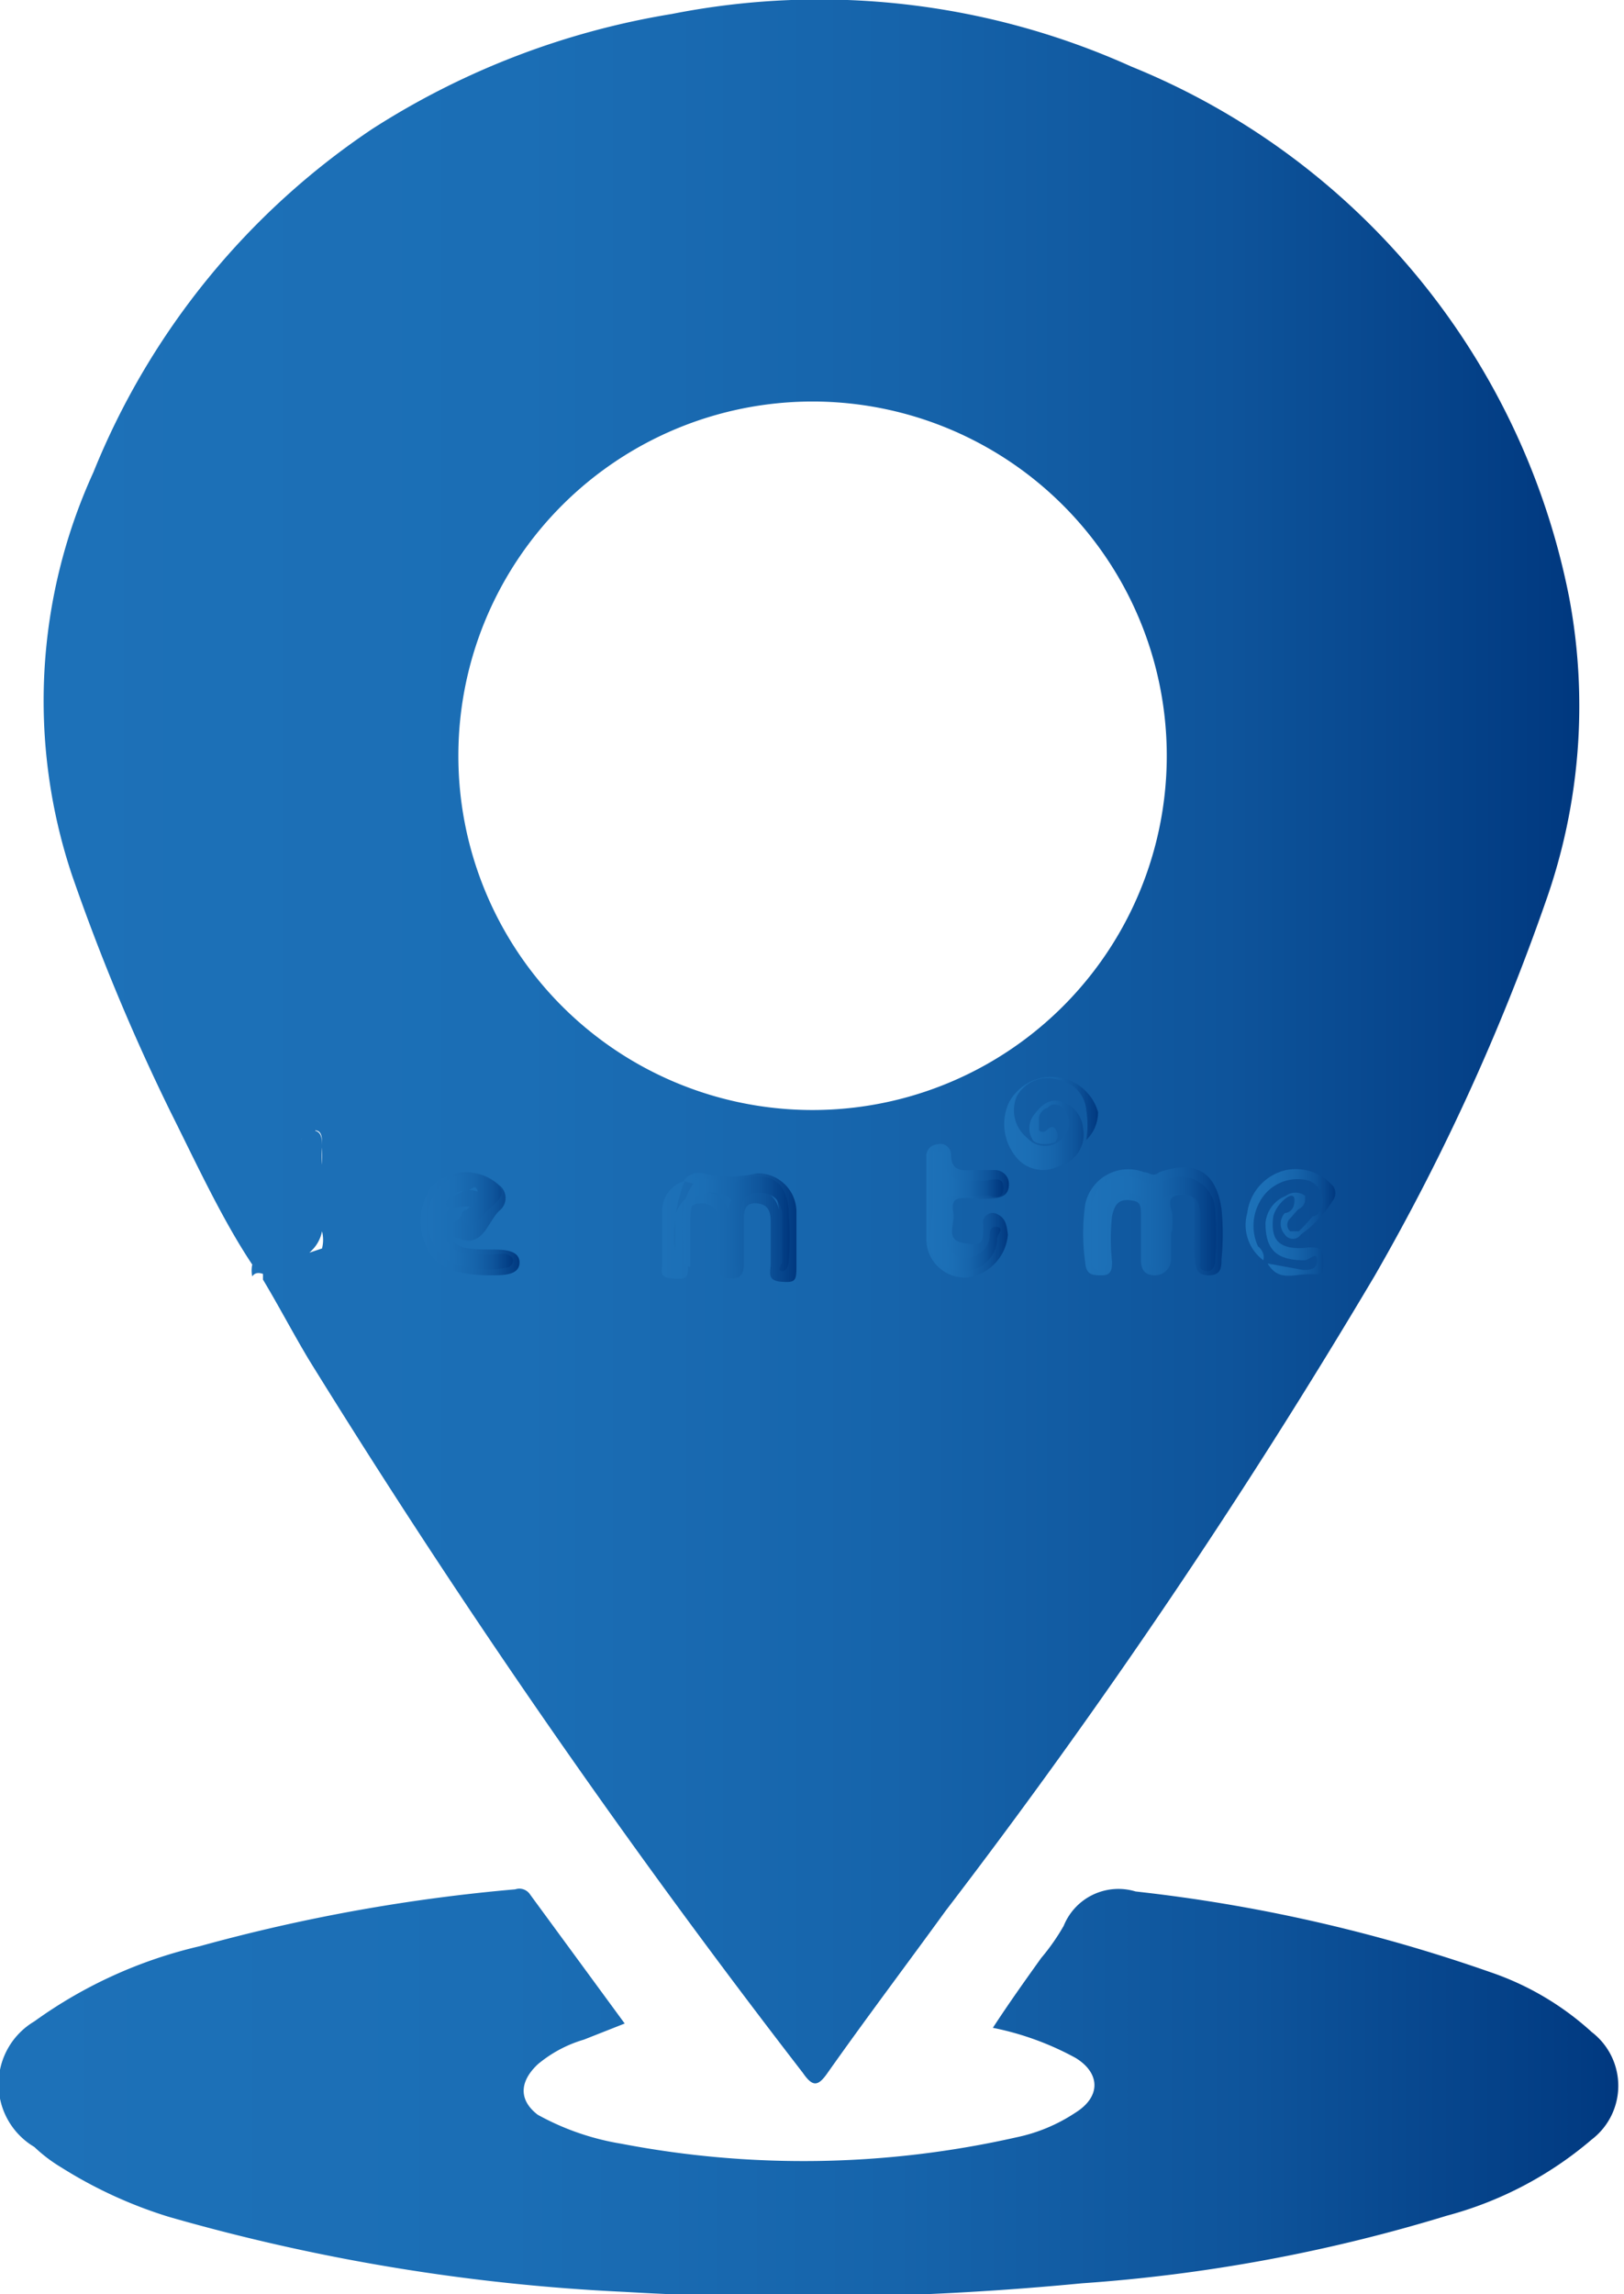<svg xmlns="http://www.w3.org/2000/svg" xmlns:xlink="http://www.w3.org/1999/xlink" viewBox="0 0 15.13 21.37"><defs><linearGradient id="Degradado_sin_nombre_24" y1="19.46" x2="15.13" y2="19.46" gradientUnits="userSpaceOnUse"><stop offset="0" stop-color="#1d71b8"/><stop offset="0.31" stop-color="#1b6eb5"/><stop offset="0.55" stop-color="#1664ab"/><stop offset="0.77" stop-color="#0e549b"/><stop offset="0.97" stop-color="#023c83"/><stop offset="1" stop-color="#00387f"/></linearGradient><linearGradient id="Degradado_sin_nombre_24-2" x1="2.35" y1="11.2" x2="3.02" y2="11.2" xlink:href="#Degradado_sin_nombre_24"/><linearGradient id="Degradado_sin_nombre_24-3" x1="0.41" y1="9.7" x2="14.72" y2="9.7" xlink:href="#Degradado_sin_nombre_24"/><linearGradient id="Degradado_sin_nombre_24-4" x1="6.15" y1="11.4" x2="7.42" y2="11.4" xlink:href="#Degradado_sin_nombre_24"/><linearGradient id="Degradado_sin_nombre_24-5" x1="10.09" y1="11.4" x2="11.41" y2="11.4" xlink:href="#Degradado_sin_nombre_24"/><linearGradient id="Degradado_sin_nombre_24-6" x1="9.32" y1="10.34" x2="10.23" y2="10.34" xlink:href="#Degradado_sin_nombre_24"/><linearGradient id="Degradado_sin_nombre_24-7" x1="8.62" y1="11.28" x2="9.39" y2="11.28" xlink:href="#Degradado_sin_nombre_24"/><linearGradient id="Degradado_sin_nombre_24-8" x1="3.93" y1="11.39" x2="4.84" y2="11.39" xlink:href="#Degradado_sin_nombre_24"/><linearGradient id="Degradado_sin_nombre_24-9" x1="11.61" y1="11.4" x2="12.45" y2="11.4" xlink:href="#Degradado_sin_nombre_24"/><linearGradient id="Degradado_sin_nombre_24-10" x1="6.22" y1="11.4" x2="7.35" y2="11.4" xlink:href="#Degradado_sin_nombre_24"/><linearGradient id="Degradado_sin_nombre_24-11" x1="10.17" y1="11.39" x2="11.34" y2="11.39" xlink:href="#Degradado_sin_nombre_24"/><linearGradient id="Degradado_sin_nombre_24-12" x1="8.67" y1="11.27" x2="9.33" y2="11.27" xlink:href="#Degradado_sin_nombre_24"/><linearGradient id="Degradado_sin_nombre_24-13" x1="3.99" y1="11.4" x2="4.78" y2="11.4" xlink:href="#Degradado_sin_nombre_24"/></defs><g id="Layer_2" data-name="Layer 2"><g id="Capa_1" data-name="Capa 1"><path d="M5.82,18.85,5.44,19a1.19,1.19,0,0,0-.43.23c-.18.17-.17.34,0,.47a2.41,2.41,0,0,0,.78.27,9,9,0,0,0,3.68-.06,1.57,1.57,0,0,0,.55-.23c.24-.15.23-.37,0-.51a2.71,2.71,0,0,0-.77-.28c.15-.23.3-.44.45-.65a2,2,0,0,0,.21-.3.55.55,0,0,1,.67-.32,14.9,14.9,0,0,1,3.3.75,2.68,2.68,0,0,1,.95.56.63.63,0,0,1,0,1,3.44,3.44,0,0,1-1.35.71,15.21,15.21,0,0,1-3.4.63,27.55,27.55,0,0,1-4.26.08,18.5,18.5,0,0,1-4.25-.7,4.19,4.19,0,0,1-1-.46A1.42,1.42,0,0,1,.32,20a.68.68,0,0,1,0-1.17,4.29,4.29,0,0,1,1.54-.7,16.34,16.34,0,0,1,2.94-.53.12.12,0,0,1,.14.05Z" fill="url(#Degradado_sin_nombre_24)"/><path d="M2.35,11.78c.28.09.44.05.56-.15a.27.27,0,0,0,0-.18,5.27,5.27,0,0,1,0-.79.08.08,0,0,0-.06-.1c-.07,0-.07,0-.07.09v.65a.23.23,0,0,1-.07.21v-.9a.13.13,0,0,1,.13-.13c.1,0,.11.07.11.15,0,.28,0,.57,0,.86a.48.48,0,0,1-.42.4c-.05,0-.13-.07-.18,0A.27.27,0,0,1,2.35,11.78Z" fill="url(#Degradado_sin_nombre_24-2)"/><path d="M14.62,5.57A6.74,6.74,0,0,0,10.54.62,7.07,7.07,0,0,0,6.26.13,7.36,7.36,0,0,0,3.47,1.2,7,7,0,0,0,.87,4.4a5.12,5.12,0,0,0-.2,3.75,19.42,19.42,0,0,0,.92,2.21c.24.48.48,1,.76,1.42l.1.06s0,0,0,.08c.15.25.28.5.43.75a77.68,77.68,0,0,0,4.6,6.64c.09.13.14.13.23,0,.36-.51.73-1,1.1-1.51a60.6,60.6,0,0,0,4-5.92A20.56,20.56,0,0,0,14.4,8.4,5.46,5.46,0,0,0,14.62,5.57ZM2.81,10.66a.13.13,0,0,1,0-.06.17.17,0,0,0,0,.07v0Zm0-.1h0Zm0,1.2a.4.4,0,0,1-.21.09l.12,0Zm0,0h0Zm.07-.09A.34.34,0,0,0,3,11.47a.32.32,0,0,1,0,.16ZM3,11.45H3c0-.2,0-.4,0-.59C3,11.05,3,11.25,3,11.45Zm0-.79c0,.06,0,.12,0,.19a.86.86,0,0,1,0-.16c0-.08,0-.15-.08-.16a.07.07,0,0,0-.08,0,.09.09,0,0,1,.07,0C3,10.52,3,10.59,3,10.66Zm4.52-.32A3.3,3.3,0,1,1,10.87,7,3.3,3.3,0,0,1,7.52,10.34Z" fill="url(#Degradado_sin_nombre_24-3)"/><path d="M6.37,11a.17.17,0,0,1,.18-.07,1.06,1.06,0,0,0,.5,0,.36.36,0,0,1,.37.36c0,.16,0,.32,0,.48s0,.18-.14.17-.1-.09-.1-.17v-.37c0-.08,0-.18-.13-.19s-.12.1-.12.19v.35c0,.08,0,.16-.12.16s-.12-.08-.12-.17,0-.23,0-.35a.15.15,0,0,0-.16-.18c-.12,0-.12.09-.12.18s0,.25,0,.38,0,.15-.14.14-.1-.07-.1-.15,0-.3,0-.46a.29.29,0,0,1,.21-.3,1.38,1.38,0,0,0-.09.66c0-.09,0-.21,0-.31s.12-.25.25-.25a.24.24,0,0,1,.25.24c0,.12,0,.23,0,.36,0-.13,0-.24,0-.36A.22.22,0,0,1,7,11.07a.25.25,0,0,1,.26.21,2.82,2.82,0,0,1,0,.42,2.41,2.41,0,0,0,0-.38c0-.24-.14-.34-.37-.28A1,1,0,0,1,6.37,11Z" fill="url(#Degradado_sin_nombre_24-4)"/><path d="M10.91,11.49v.25a.15.15,0,0,1-.15.14c-.1,0-.13-.06-.13-.14s0-.26,0-.39,0-.16-.11-.17-.14.06-.16.15a2,2,0,0,0,0,.42c0,.06,0,.13-.09.13s-.15,0-.16-.12a1.94,1.94,0,0,1,0-.54.41.41,0,0,1,.55-.3c.05,0,.08.05.14,0,.34-.12.53,0,.58.34a2.44,2.44,0,0,1,0,.47c0,.07,0,.15-.12.15s-.12-.08-.13-.16,0-.28,0-.42,0-.18-.13-.17-.1.09-.08.17a.86.86,0,0,1,0,.16Z" fill="url(#Degradado_sin_nombre_24-5)"/><path d="M10.12,10.62a.87.87,0,0,0,0-.28.31.31,0,0,0-.26-.28.32.32,0,0,0-.39.16.33.33,0,0,0,.1.38.22.22,0,0,0,.33,0,.19.19,0,0,0,0-.28s-.08-.07-.14,0a.11.11,0,0,0-.08.12s0,.07,0,.09a.05.05,0,0,0,.07,0s.06-.07.09,0,0,.08,0,.1-.15.05-.21,0a.2.2,0,0,1,0-.24c.06-.08.13-.16.25-.13a.28.28,0,0,1,.21.25.3.3,0,0,1-.22.35.32.32,0,0,1-.41-.09.48.48,0,0,1-.06-.5.45.45,0,0,1,.83.09A.36.36,0,0,1,10.12,10.62Z" fill="url(#Degradado_sin_nombre_24-6)"/><path d="M9.39,11.5a.44.44,0,0,1-.37.4.36.36,0,0,1-.39-.36c0-.25,0-.51,0-.76a.11.11,0,0,1,.1-.12.1.1,0,0,1,.13.09c0,.18.12.15.23.15h.18a.13.13,0,0,1,.13.13c0,.09-.05.12-.12.13a1.1,1.1,0,0,1-.26,0c-.1,0-.16,0-.14.13s-.08.26.1.29.18,0,.18-.17a.09.09,0,0,1,.13-.1C9.38,11.35,9.38,11.44,9.39,11.5Z" fill="url(#Degradado_sin_nombre_24-7)"/><path d="M4.19,11.25c0,.35,0,.39.39.39.1,0,.26,0,.26.12s-.15.12-.26.12-.41,0-.55-.17a.56.56,0,0,1,0-.67.46.46,0,0,1,.62,0,.15.15,0,0,1,0,.24c-.11.11-.15.34-.37.26s-.1-.11,0-.19a.5.5,0,0,1,.1-.11c-.1,0-.14,0-.21.05s0-.14.1-.17a.2.2,0,0,1,.22,0c.07.1,0,.16-.08.24h0c.08-.07.23-.12.14-.27s-.31-.09-.41,0a.41.41,0,0,0-.11.42.32.32,0,0,0,.27.28.65.65,0,0,0,.34,0c-.12,0-.25,0-.37-.07a.33.33,0,0,1-.22-.34C4.09,11.31,4.1,11.25,4.19,11.25Z" fill="url(#Degradado_sin_nombre_24-8)"/><path d="M11.77,11.74a.41.41,0,0,1-.15-.44.47.47,0,0,1,.36-.4.46.46,0,0,1,.44.15.11.11,0,0,1,0,.13,1.14,1.14,0,0,1-.3.32.09.09,0,0,1-.15,0,.15.15,0,0,1,0-.2s.09,0,.09-.12-.19.05-.2.17,0,.24.16.27a.51.51,0,0,0,.17,0c.1,0,.14,0,.14.13s0,.12-.14.12-.28.07-.38-.1l.33.06c.06,0,.13,0,.13-.09s-.07,0-.12,0c-.28,0-.36-.12-.36-.35a.3.3,0,0,1,.19-.25.15.15,0,0,1,.18,0c0,.06,0,.09-.07.13l-.07.08a.08.08,0,0,0,0,.12s.06,0,.08,0a1.66,1.66,0,0,0,.13-.14c.06,0,.11-.1.09-.18A.21.21,0,0,0,12.2,11a.4.4,0,0,0-.42.13.46.46,0,0,0-.06.48S11.79,11.66,11.77,11.74Z" fill="url(#Degradado_sin_nombre_24-9)"/><path d="M6.37,11a.89.89,0,0,1,.36,0,.16.16,0,0,0,.15,0c.28-.11.47,0,.47.33a2.67,2.67,0,0,1,0,.4s0,.11-.06.11,0-.06,0-.1v-.39c0-.13-.06-.24-.22-.24s-.17.12-.17.25v.31c0,.05,0,.13-.05.13s0-.07,0-.12,0-.21,0-.32,0-.24-.2-.25-.21.09-.22.26v.35s0,.08,0,.08-.06,0-.06-.07c0-.26-.08-.54.14-.76Z" fill="url(#Degradado_sin_nombre_24-10)"/><path d="M10.84,11.48v.23s0,.1-.07.1-.07-.05-.07-.1v-.37a.2.2,0,0,0-.19-.23c-.14,0-.2.1-.2.23v.37c0,.06,0,.12-.07.12s-.07-.06-.07-.1,0-.32,0-.48a.31.31,0,0,1,.47-.25.22.22,0,0,0,.21,0,.32.32,0,0,1,.47.27,3.85,3.85,0,0,1,0,.48s0,.1-.08.09-.06-.05-.06-.09v-.39c0-.13,0-.23-.19-.24s-.19.11-.16.25v.12Z" fill="url(#Degradado_sin_nombre_24-11)"/><path d="M8.69,11.28c0-.13,0-.29,0-.45s0-.1.05-.1.06,0,.06.09S8.86,11,9,11h.16c.07,0,.19-.06.19.07s-.12.06-.18.07H8.92c-.1,0-.13,0-.12.12a1.76,1.76,0,0,0,0,.23c0,.12.08.23.2.23a.23.23,0,0,0,.22-.19c0-.05,0-.11.07-.1s0,.07,0,.11a.31.31,0,0,1-.29.3c-.22,0-.33-.09-.34-.29Z" fill="url(#Degradado_sin_nombre_24-12)"/><path d="M4.19,11.25a.26.26,0,0,0,.15.43,2.07,2.07,0,0,0,.35,0s.08,0,.09.06a.07.07,0,0,1-.07.07.84.84,0,0,1-.56-.08A.48.48,0,0,1,4,11.25.38.38,0,0,1,4.59,11c.1.06.12.14,0,.23l-.16.16s-.06.06-.1,0a.07.07,0,0,1,0-.12c.06,0,.14-.08.12-.17s-.07,0-.11,0a.16.16,0,0,0-.19.14Z" fill="url(#Degradado_sin_nombre_24-13)"/></g></g></svg>